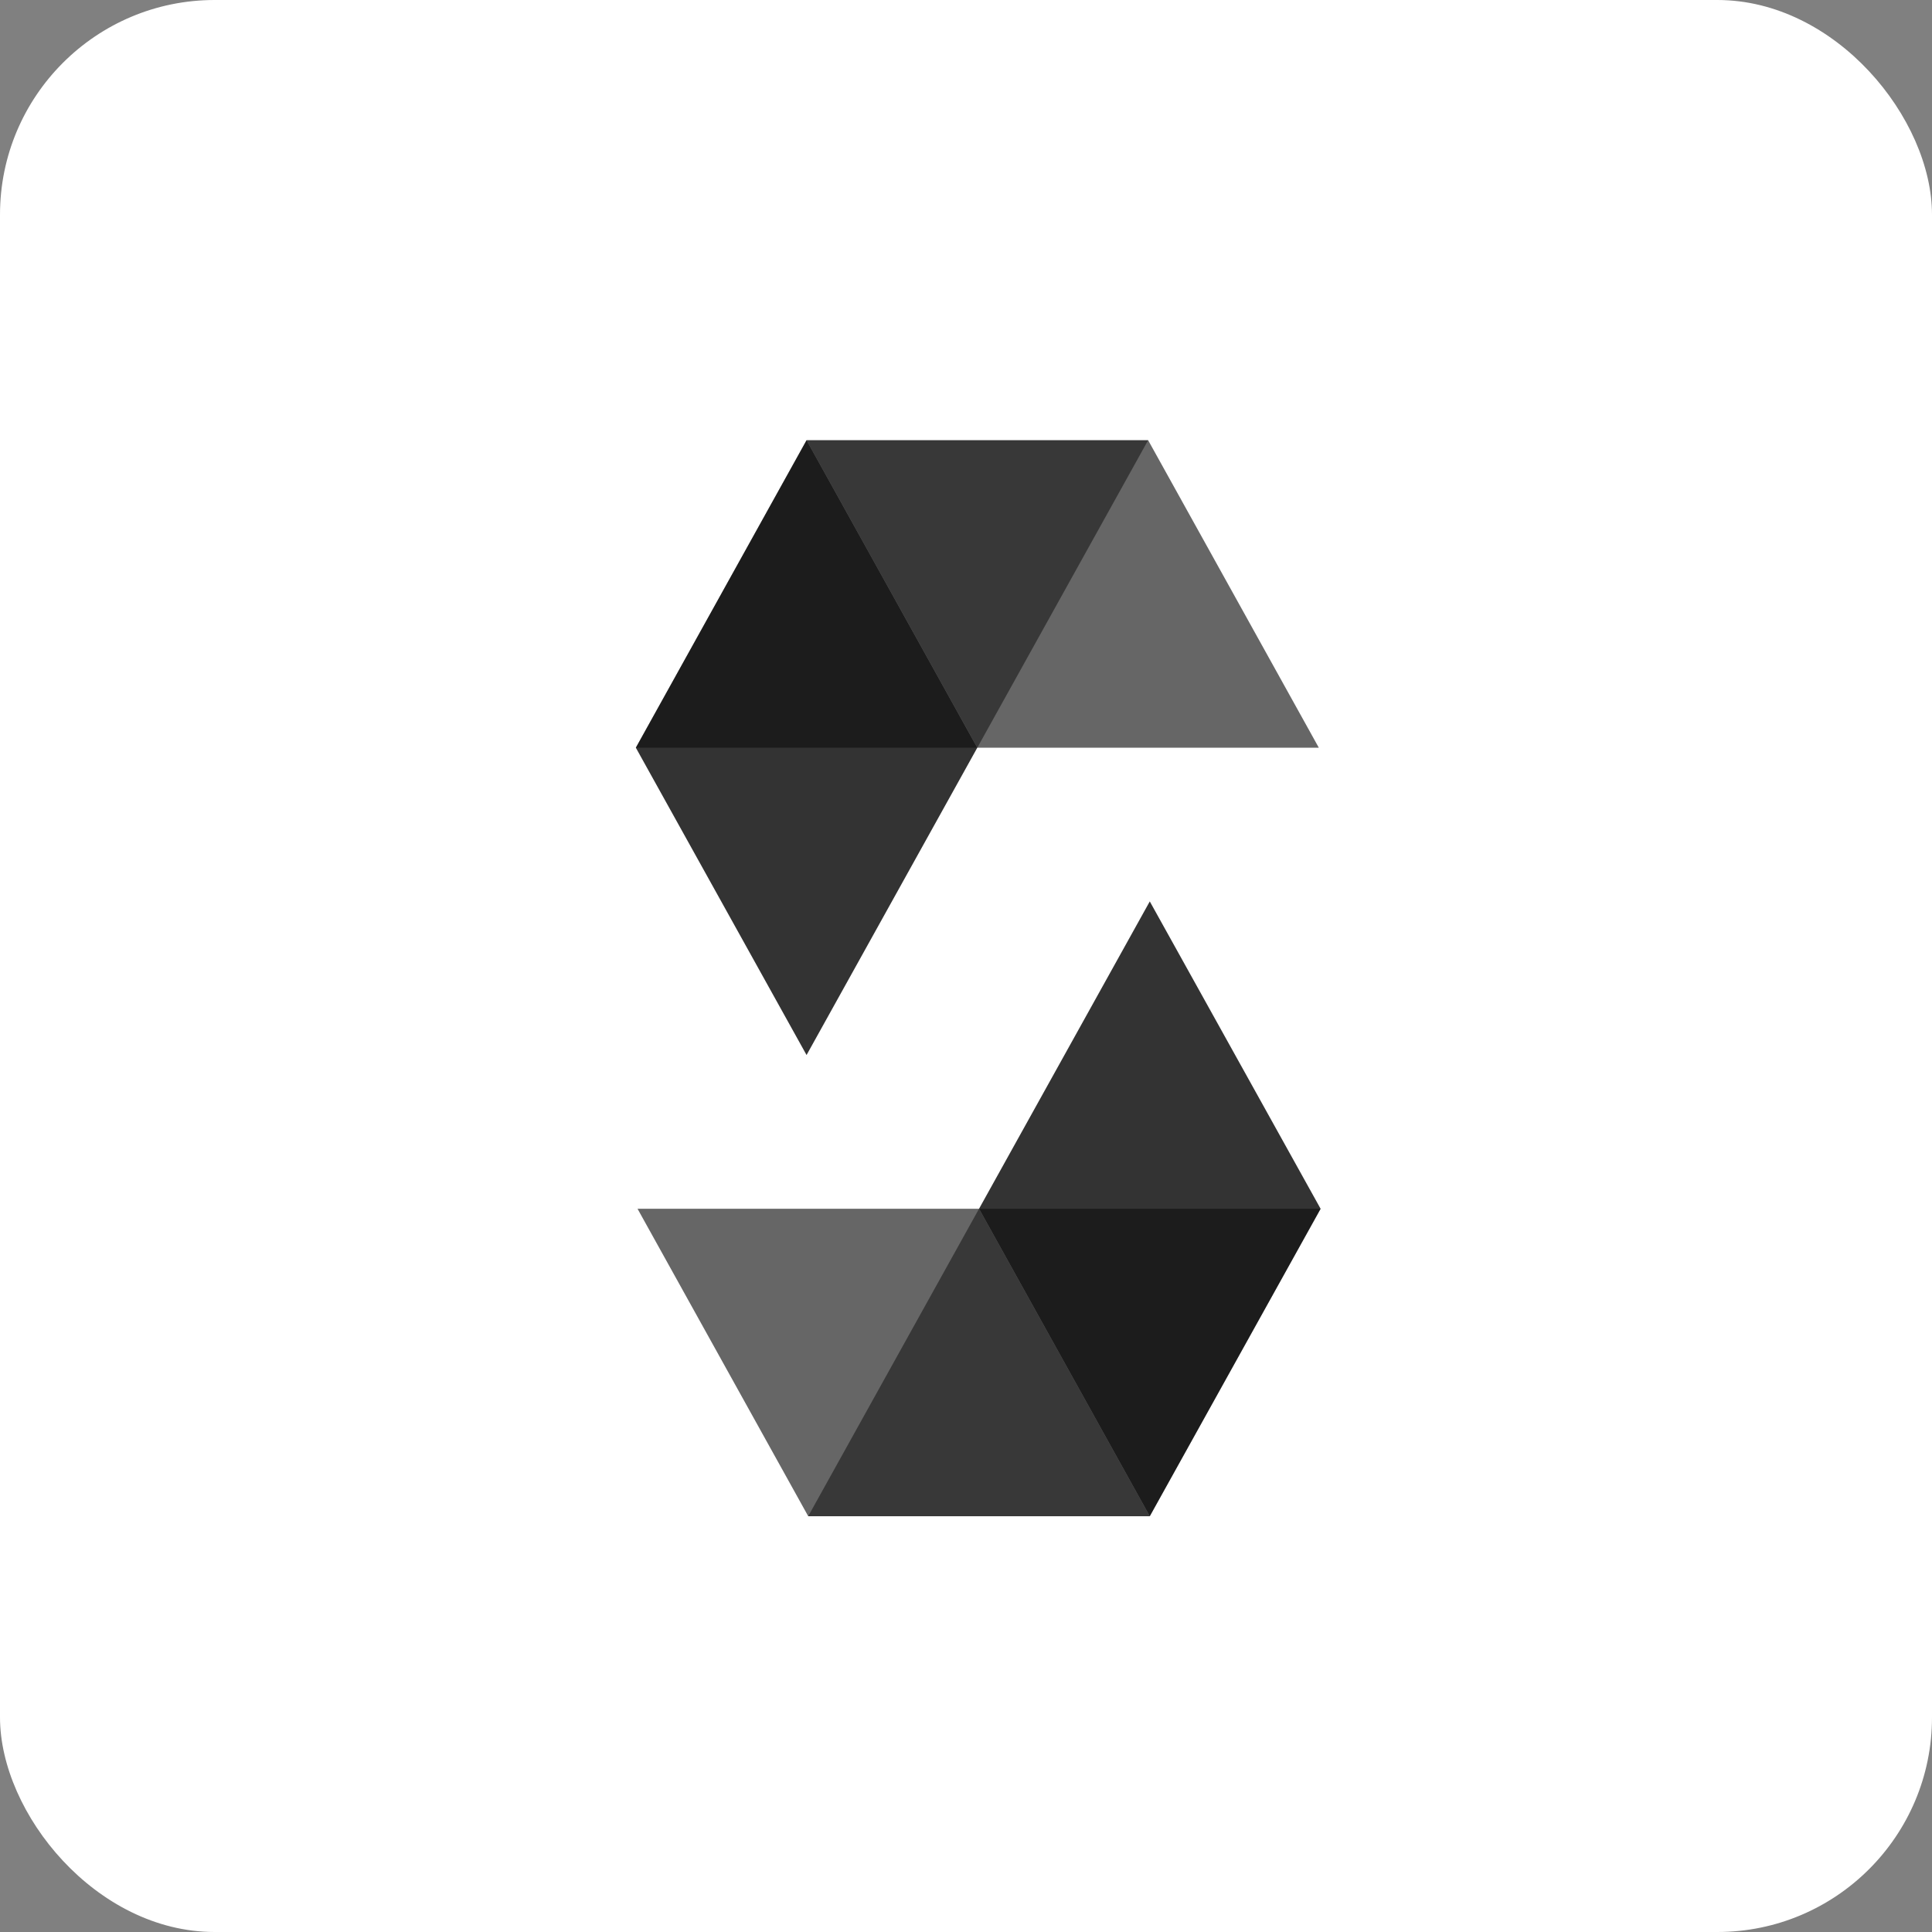 <svg width="72" height="72" viewBox="0 0 72 72" fill="none" xmlns="http://www.w3.org/2000/svg">
<rect x="0" y="0" width="72" height="72" fill="#808080" stroke="none"/>
<rect width="72" height="72" rx="8" fill="white"/>
<g clip-path="url(#clip0_96_425)">
<path opacity="0.45" d="M42.787 16.406L36.421 27.865H23.696L30.058 16.406H42.787Z" fill="black"/>
<path opacity="0.6" d="M36.421 27.864H49.148L42.788 16.406H30.058L36.421 27.864Z" fill="black"/>
<path opacity="0.8" d="M30.058 39.318L36.421 27.865L30.058 16.406L23.696 27.865L30.058 39.318Z" fill="black"/>
<path opacity="0.45" d="M30.12 56.505L36.486 45.047H49.215L42.849 56.505H30.12Z" fill="black"/>
<path opacity="0.6" d="M36.486 45.047H23.759L30.12 56.505H42.849L36.486 45.047Z" fill="black"/>
<path opacity="0.8" d="M42.849 33.593L36.486 45.047L42.849 56.505L49.215 45.047L42.849 33.593Z" fill="black"/>
</g>
<defs>
<clipPath id="clip0_96_425">
<rect width="25.519" height="40.101" fill="white" transform="translate(23.696 16.405)"/>
</clipPath>
</defs>
</svg>
